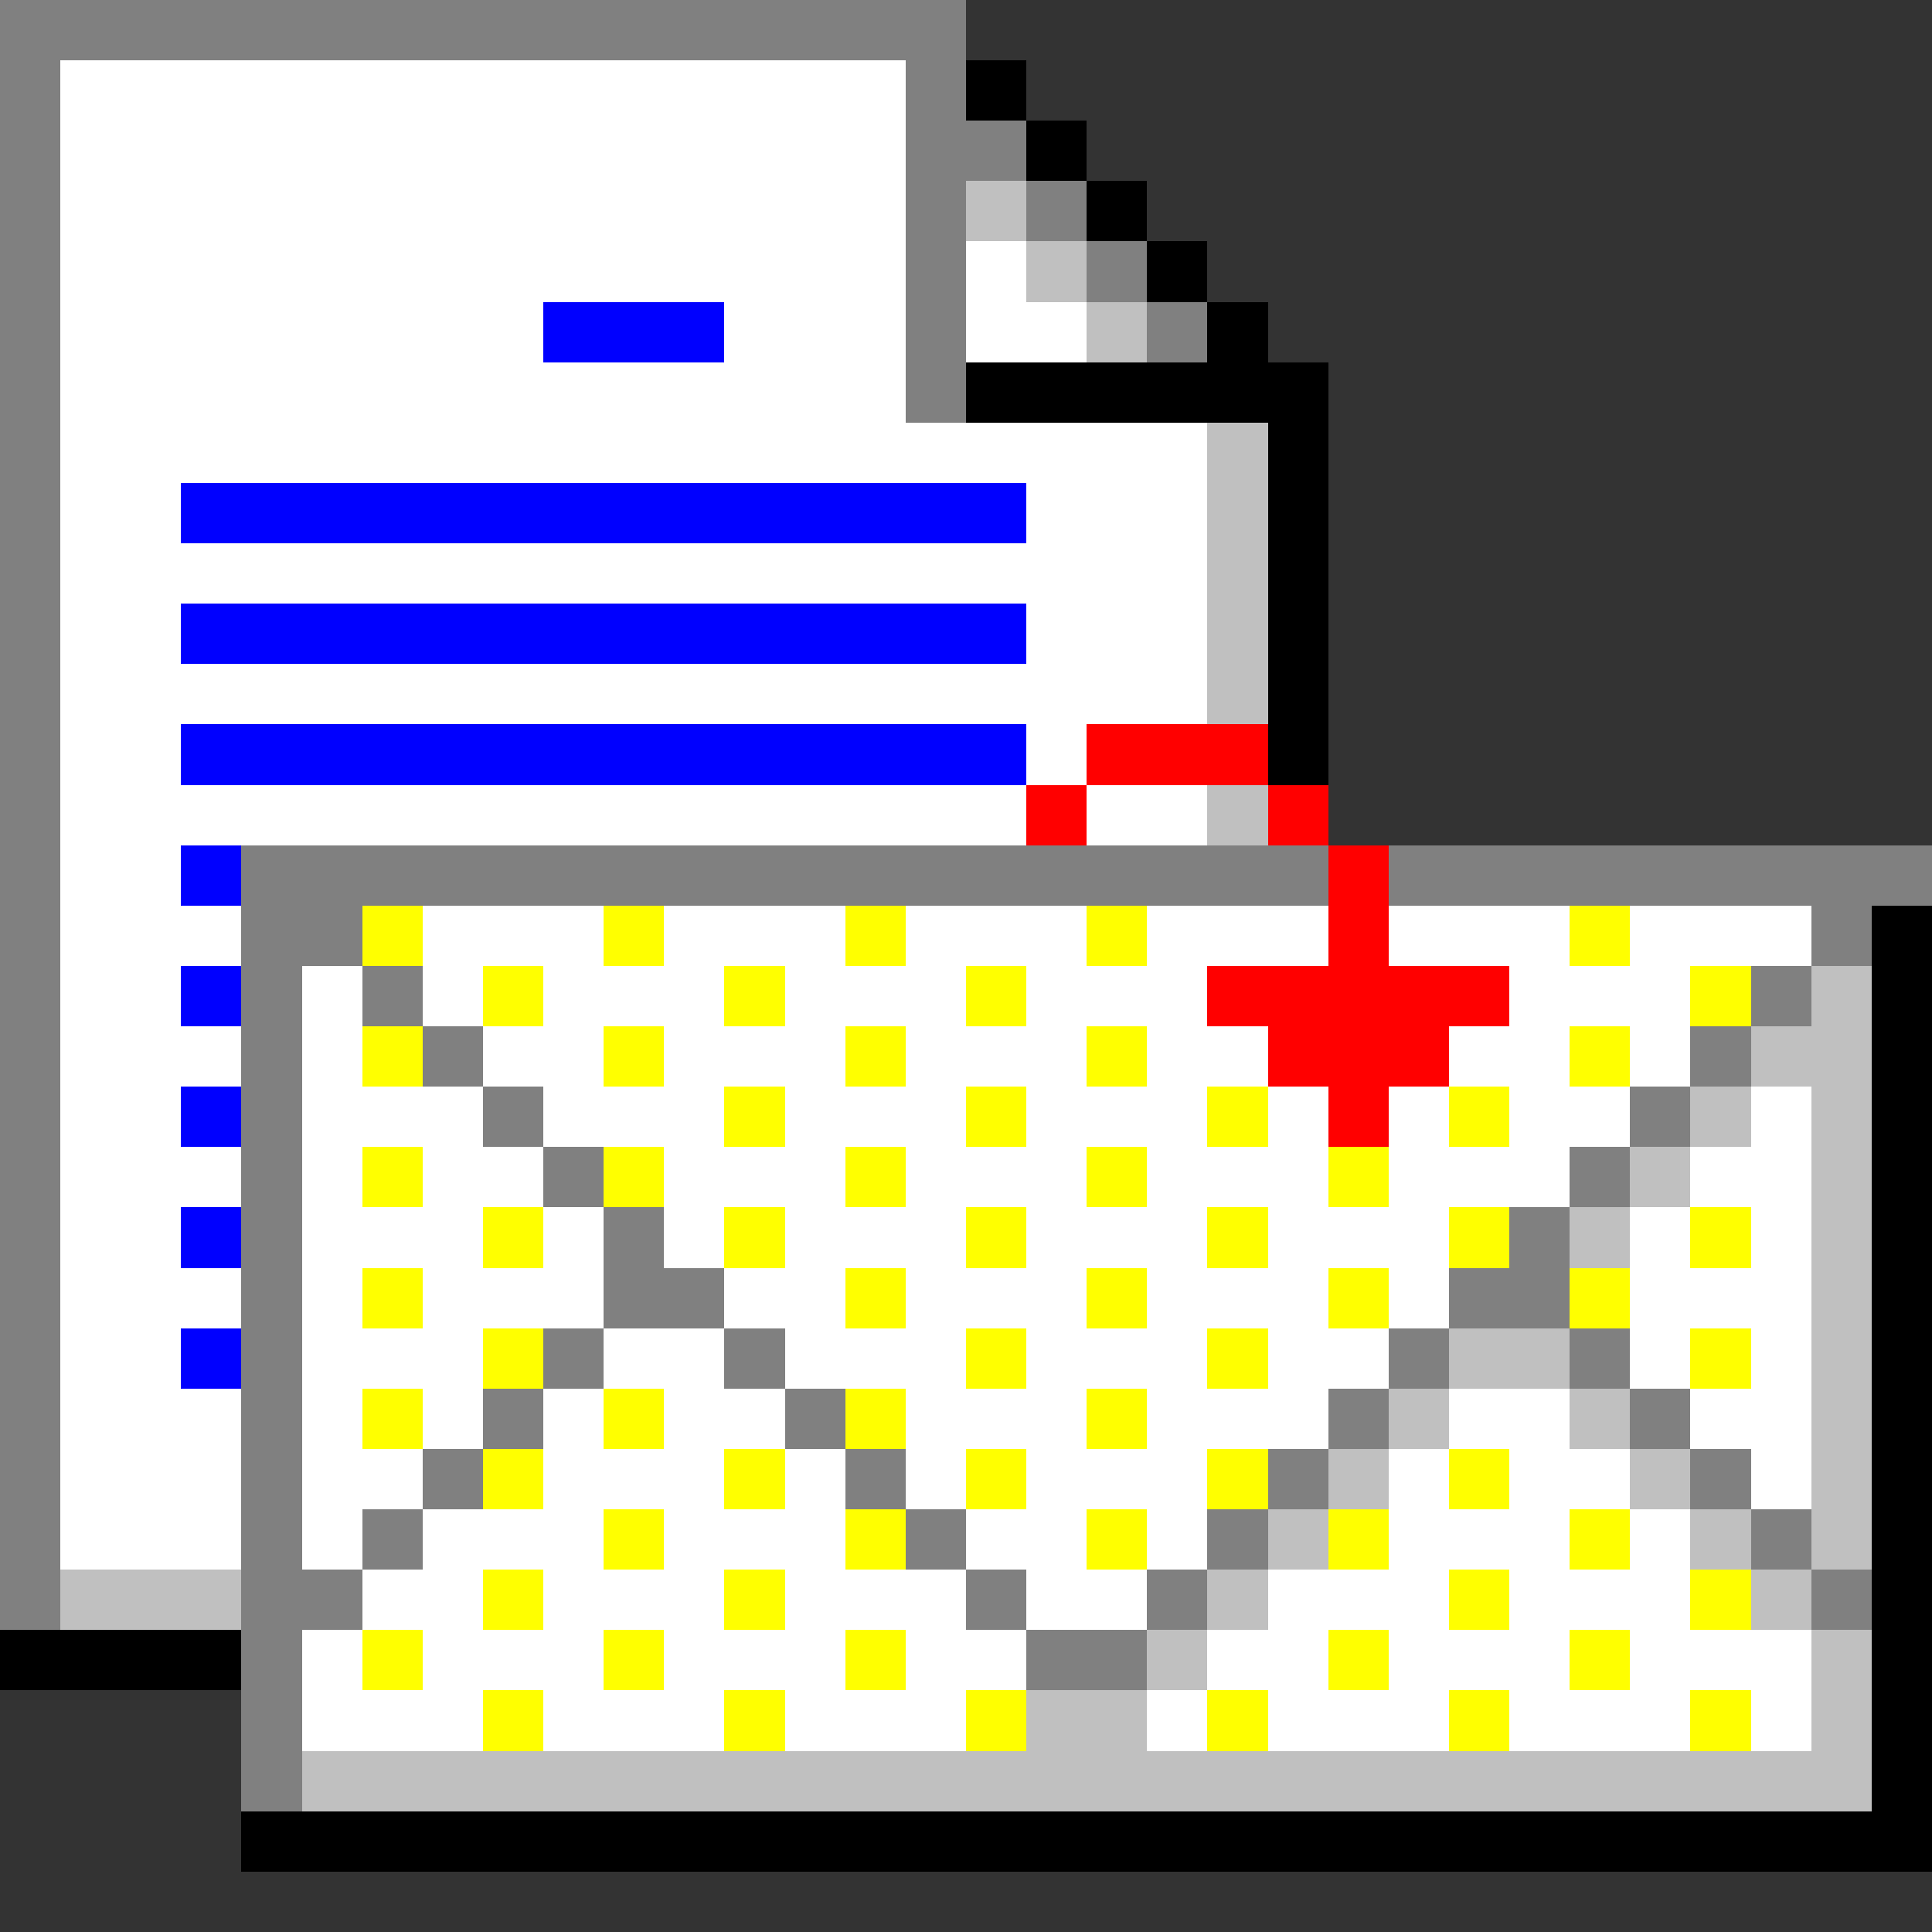 <svg xmlns="http://www.w3.org/2000/svg" width="32" height="32" shape-rendering="crispEdges" viewBox="0 -0.5 32 32"><rect x="0" y="-0.5" width="32" height="32" fill="#333333" stroke="none"/><path stroke="gray" d="M0 0h16M0 1h1m14 0h1M0 2h1m14 0h2M0 3h1m14 0h1m1 0h1M0 4h1m14 0h1m2 0h1M0 5h1m14 0h1m3 0h1M0 6h1m14 0h1M0 7h1M0 8h1M0 9h1m-1 1h1m-1 1h1m-1 1h1m-1 1h1m-1 1h1m3 0h18m1 0h9M0 15h1m3 0h2m24 0h1M0 16h1m3 0h1m1 0h1m22 0h1M0 17h1m3 0h1m2 0h1m20 0h1M0 18h1m3 0h1m3 0h1m18 0h1M0 19h1m3 0h1m4 0h1m16 0h1M0 20h1m3 0h1m5 0h1m14 0h1M0 21h1m3 0h1m5 0h2m12 0h2M0 22h1m3 0h1m4 0h1m2 0h1m10 0h1m2 0h1M0 23h1m3 0h1m3 0h1m4 0h1m8 0h1m4 0h1M0 24h1m3 0h1m2 0h1m6 0h1m6 0h1m6 0h1M0 25h1m3 0h1m1 0h1m8 0h1m4 0h1m8 0h1M0 26h1m3 0h2m10 0h1m2 0h1m10 0h1M4 27h1m12 0h2M4 28h1m-1 1h1"/><path stroke="#fff" d="M1 1h14M1 2h14M1 3h14M1 4h14m1 0h1M1 5h8m3 0h3m1 0h2M1 6h14M1 7h19M1 8h2m14 0h3M1 9h19M1 10h2m14 0h3M1 11h19M1 12h2m14 0h1M1 13h16m1 0h2M1 14h2m-2 1h3m3 0h3m1 0h3m1 0h3m1 0h3m1 0h3m1 0h3M1 16h2m2 0h1m1 0h1m1 0h3m1 0h3m1 0h3m5 0h3M1 17h3m1 0h1m2 0h2m1 0h3m1 0h3m1 0h2m3 0h2m1 0h1M1 18h2m2 0h3m1 0h3m1 0h3m1 0h3m1 0h1m1 0h1m1 0h2m2 0h1M1 19h3m1 0h1m1 0h2m2 0h3m1 0h3m1 0h3m1 0h3m2 0h2M1 20h2m2 0h3m1 0h1m1 0h1m1 0h3m1 0h3m1 0h3m3 0h1m1 0h1M1 21h3m1 0h1m1 0h3m2 0h2m1 0h3m1 0h3m1 0h1m3 0h3M1 22h2m2 0h3m2 0h2m1 0h3m1 0h3m1 0h2m4 0h1m1 0h1M1 23h3m1 0h1m1 0h1m1 0h1m1 0h2m2 0h3m1 0h3m2 0h2m2 0h2M1 24h3m1 0h2m2 0h3m1 0h1m1 0h1m1 0h3m3 0h1m1 0h2m2 0h1M1 25h3m1 0h1m1 0h3m1 0h3m2 0h2m1 0h1m3 0h3m1 0h1M6 26h2m1 0h3m1 0h3m1 0h2m2 0h3m1 0h3M5 27h1m1 0h3m1 0h3m1 0h2m3 0h2m1 0h3m1 0h3M5 28h3m1 0h3m1 0h3m3 0h1m1 0h3m1 0h3m1 0h1"/><path stroke="#000" d="M16 1h1m0 1h1m0 1h1m0 1h1m0 1h1m-5 1h6m-1 1h1m-1 1h1m-1 1h1m-1 1h1m-1 1h1m-1 1h1m9 3h1m-1 1h1m-1 1h1m-1 1h1m-1 1h1m-1 1h1m-1 1h1m-1 1h1m-1 1h1m-1 1h1m-1 1h1m-1 1h1M0 27h4m27 0h1m-1 1h1m-1 1h1M4 30h28"/><path stroke="silver" d="M16 3h1m0 1h1m0 1h1m1 2h1m-1 1h1m-1 1h1m-1 1h1m-1 1h1m-1 2h1m9 3h1m-2 1h2m-3 1h1m1 0h1m-4 1h1m2 0h1m-5 1h1m3 0h1m-1 1h1m-7 1h2m4 0h1m-8 1h1m2 0h1m3 0h1m-9 1h1m4 0h1m2 0h1m-10 1h1m6 0h1m1 0h1M1 26h3m16 0h1m8 0h1m-11 1h1m10 0h1m-14 1h2m11 0h1M5 29h26"/><path stroke="#00f" d="M9 5h3M3 8h14M3 10h14M3 12h14M3 14h1m-1 2h1m-1 2h1m-1 2h1m-1 2h1"/><path stroke="red" d="M18 12h3m-4 1h1m3 0h1m0 1h1m-1 1h1m-3 1h5m-4 1h3m-2 1h1"/><path stroke="#ff0" d="M6 15h1m3 0h1m3 0h1m3 0h1m7 0h1M8 16h1m3 0h1m3 0h1m11 0h1M6 17h1m3 0h1m3 0h1m3 0h1m7 0h1m-15 1h1m3 0h1m3 0h1m3 0h1M6 19h1m3 0h1m3 0h1m3 0h1m3 0h1M8 20h1m3 0h1m3 0h1m3 0h1m3 0h1m3 0h1M6 21h1m7 0h1m3 0h1m3 0h1m3 0h1M8 22h1m7 0h1m3 0h1m7 0h1M6 23h1m3 0h1m3 0h1m3 0h1M8 24h1m3 0h1m3 0h1m3 0h1m3 0h1m-15 1h1m3 0h1m3 0h1m3 0h1m3 0h1M8 26h1m3 0h1m11 0h1m3 0h1M6 27h1m3 0h1m3 0h1m7 0h1m3 0h1M8 28h1m3 0h1m3 0h1m3 0h1m3 0h1m3 0h1"/></svg>